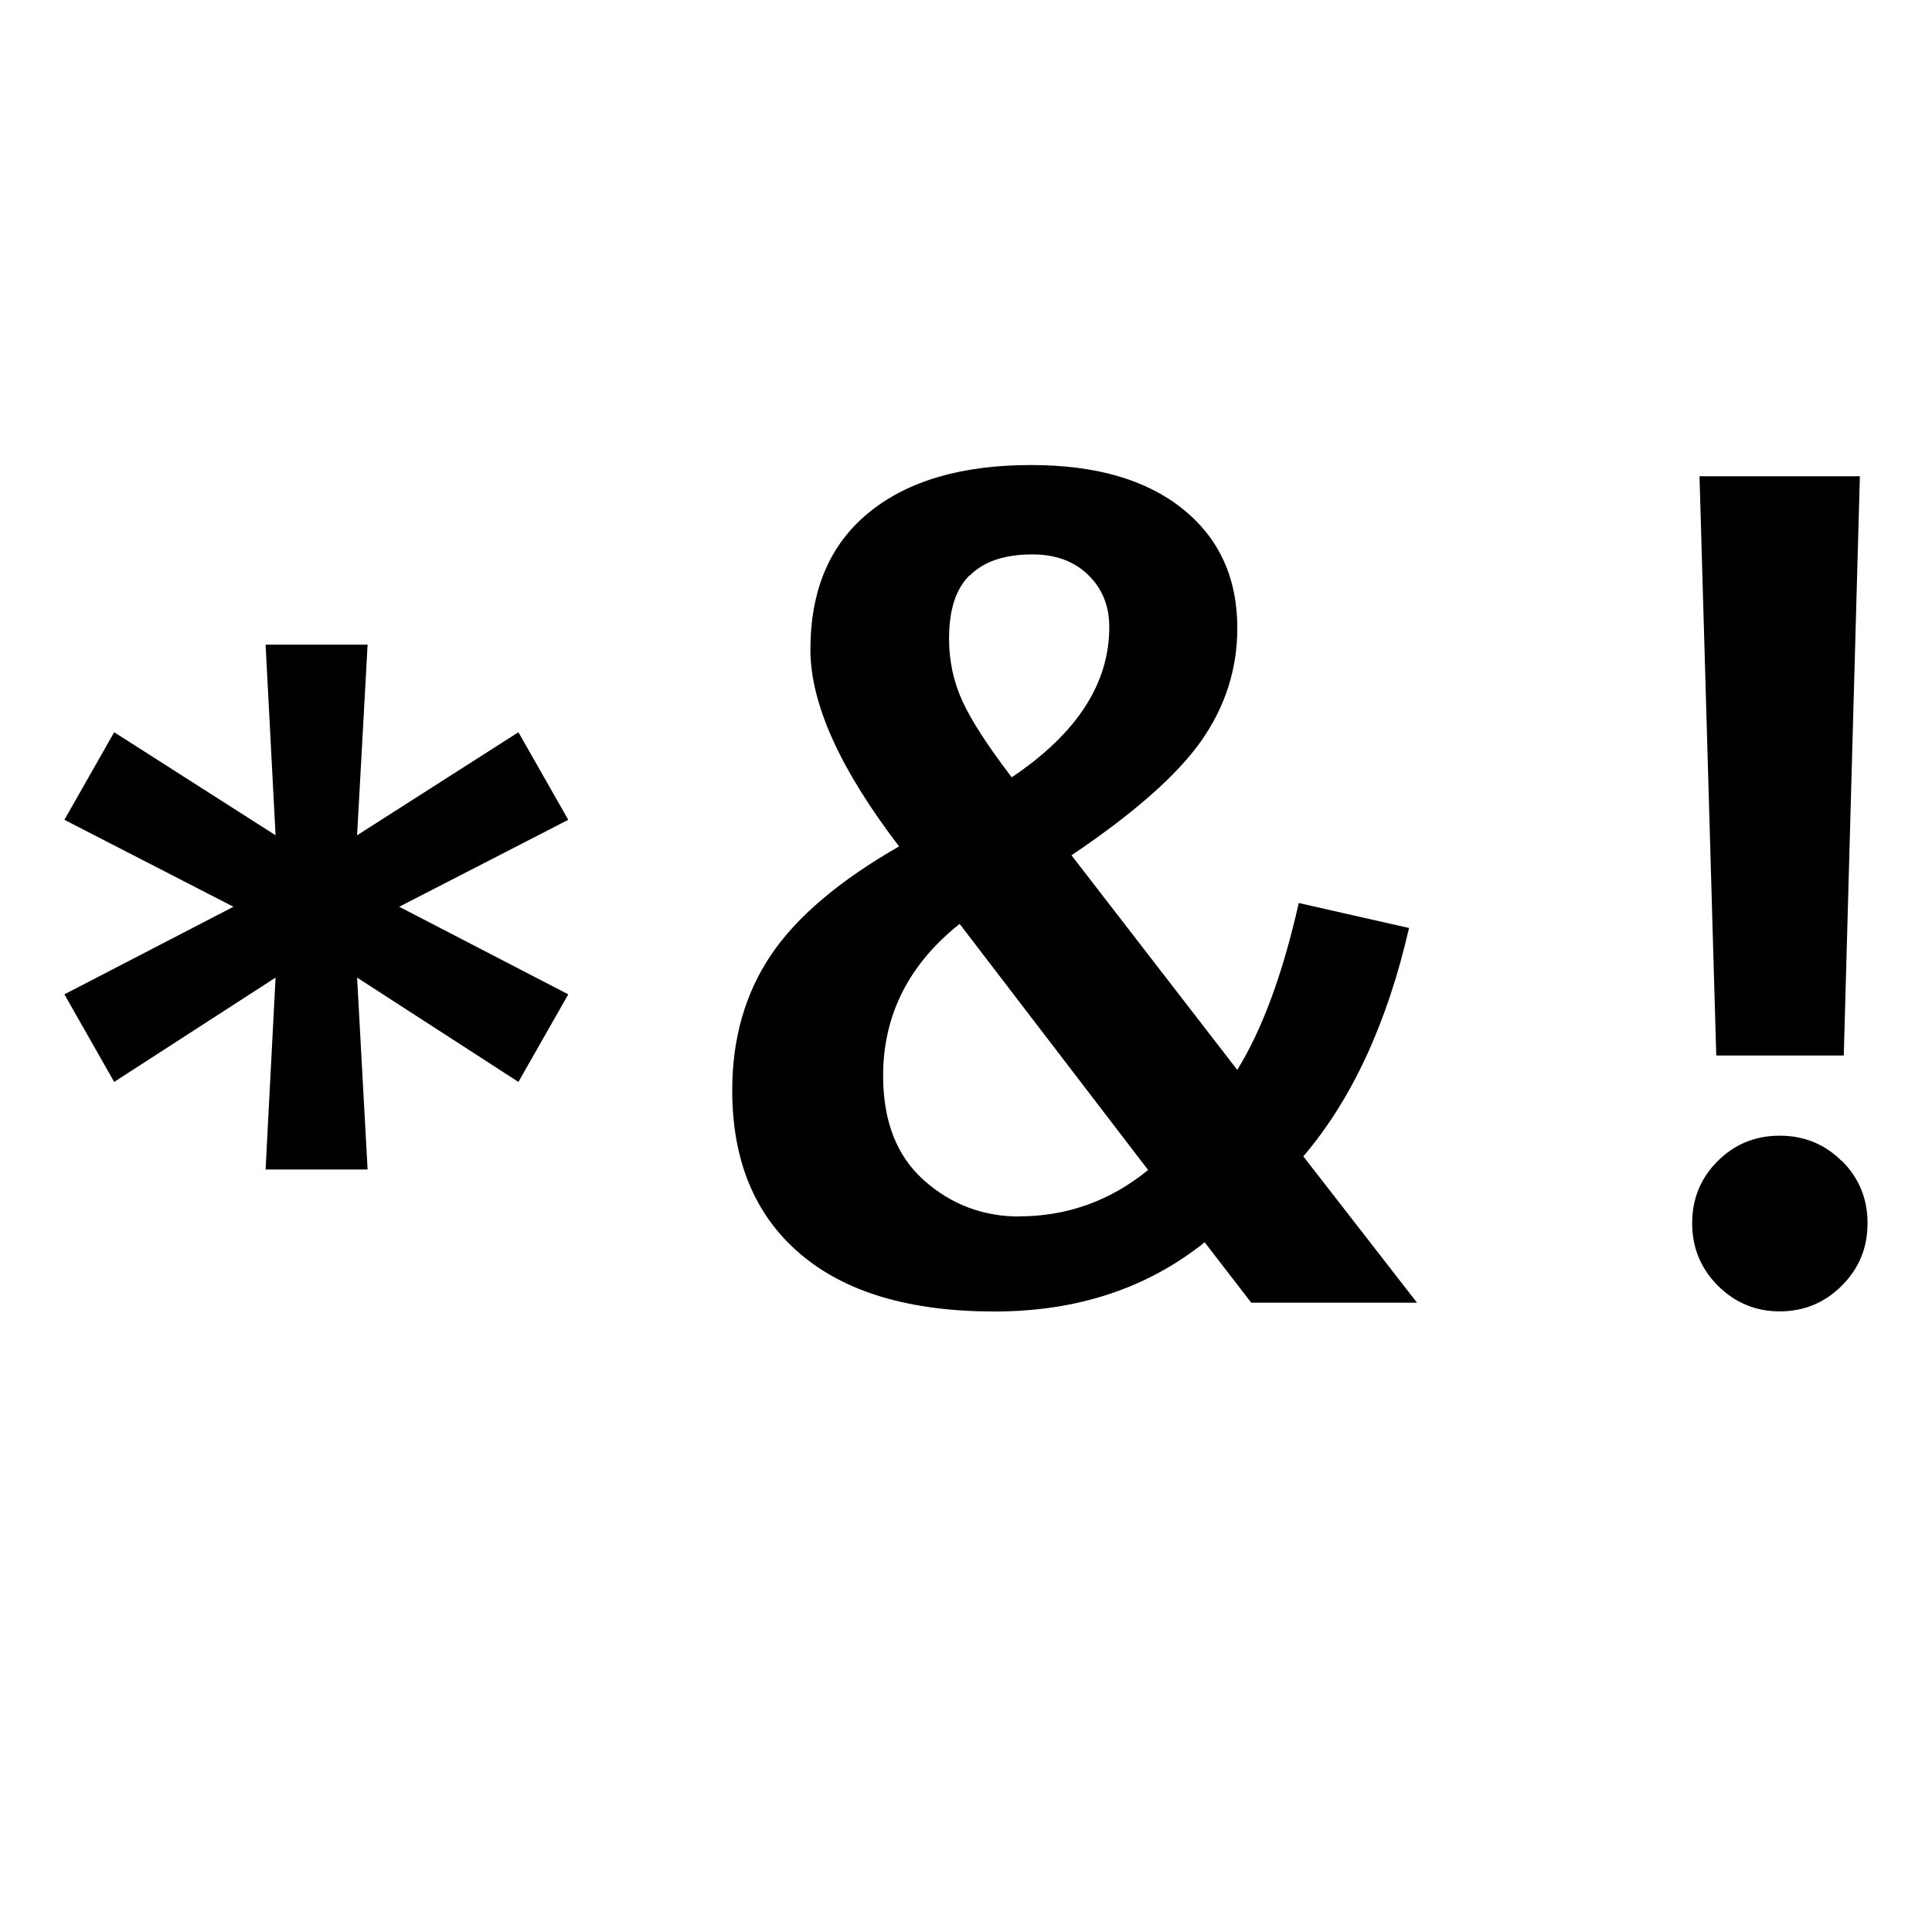 <?xml version="1.0" encoding="UTF-8" standalone="no"?>
<!DOCTYPE svg PUBLIC "-//W3C//DTD SVG 1.1 Tiny//EN" "http://www.w3.org/Graphics/SVG/1.1/DTD/svg11-tiny.dtd">
<svg xmlns="http://www.w3.org/2000/svg" xmlns:xlink="http://www.w3.org/1999/xlink" baseProfile="tiny" height="30" viewBox="0 0 30 30" width="30">
<rect fill="none" height="30" width="30"/>
<polygon points="8.05,11.37,5.545,12.97,5.708,10.01,4.124,10.01,4.279,12.97,1.773,11.37,1,12.73,3.625,14.08,1,15.44,1.773,16.8,4.279,15.18,4.124,18.16,5.708,18.16,5.545,15.18,8.05,16.8,8.824,15.44,6.199,14.08,8.824,12.73"/>
<path d="M21.88,14.41l-1.713-0.388c-0.247,1.096-0.565,1.96-0.955,2.591l-2.574-3.332c0.97-0.654,1.642-1.246,2.015-1.777,0.372-0.53,0.56-1.115,0.56-1.751,0-0.78-0.283-1.397-0.849-1.851-0.565-0.454-1.35-0.681-2.354-0.681-1.079,0-1.92,0.247-2.522,0.741-0.603,0.493-0.904,1.202-0.904,2.125,0,0.838,0.459,1.856,1.377,3.056-0.924,0.529-1.586,1.09-1.988,1.684-0.401,0.595-0.603,1.296-0.603,2.104,0,1.091,0.351,1.937,1.051,2.535,0.699,0.6,1.707,0.899,3.021,0.899,1.28,0,2.368-0.358,3.264-1.075l0.723,0.938h2.574l-1.765-2.272c0.75-0.88,1.3-2.06,1.64-3.54zm-6.82-5.474c0.216-0.218,0.539-0.327,0.969-0.327,0.362,0,0.651,0.106,0.869,0.319,0.218,0.212,0.327,0.482,0.327,0.809,0,0.879-0.505,1.655-1.515,2.333-0.373-0.488-0.628-0.882-0.766-1.184-0.138-0.301-0.207-0.624-0.207-0.969,0-0.441,0.1-0.768,0.32-0.985zm0.77,9.954c-0.567,0-1.063-0.188-1.484-0.563-0.422-0.376-0.633-0.917-0.633-1.623,0-0.94,0.396-1.728,1.188-2.358l2.927,3.822c-0.59,0.48-1.26,0.72-2.01,0.72z"/>
<polygon points="28.63,16.39,28.88,7.395,26.39,7.395,26.65,16.39"/>
<path d="M28.6,18.03c-0.264-0.264-0.586-0.395-0.965-0.395s-0.699,0.131-0.964,0.395c-0.264,0.265-0.395,0.585-0.395,0.964s0.132,0.702,0.399,0.97c0.267,0.266,0.587,0.399,0.959,0.399,0.379,0,0.701-0.134,0.965-0.399,0.27-0.27,0.4-0.59,0.4-0.97s-0.13-0.7-0.4-0.97z"/>
</svg>
